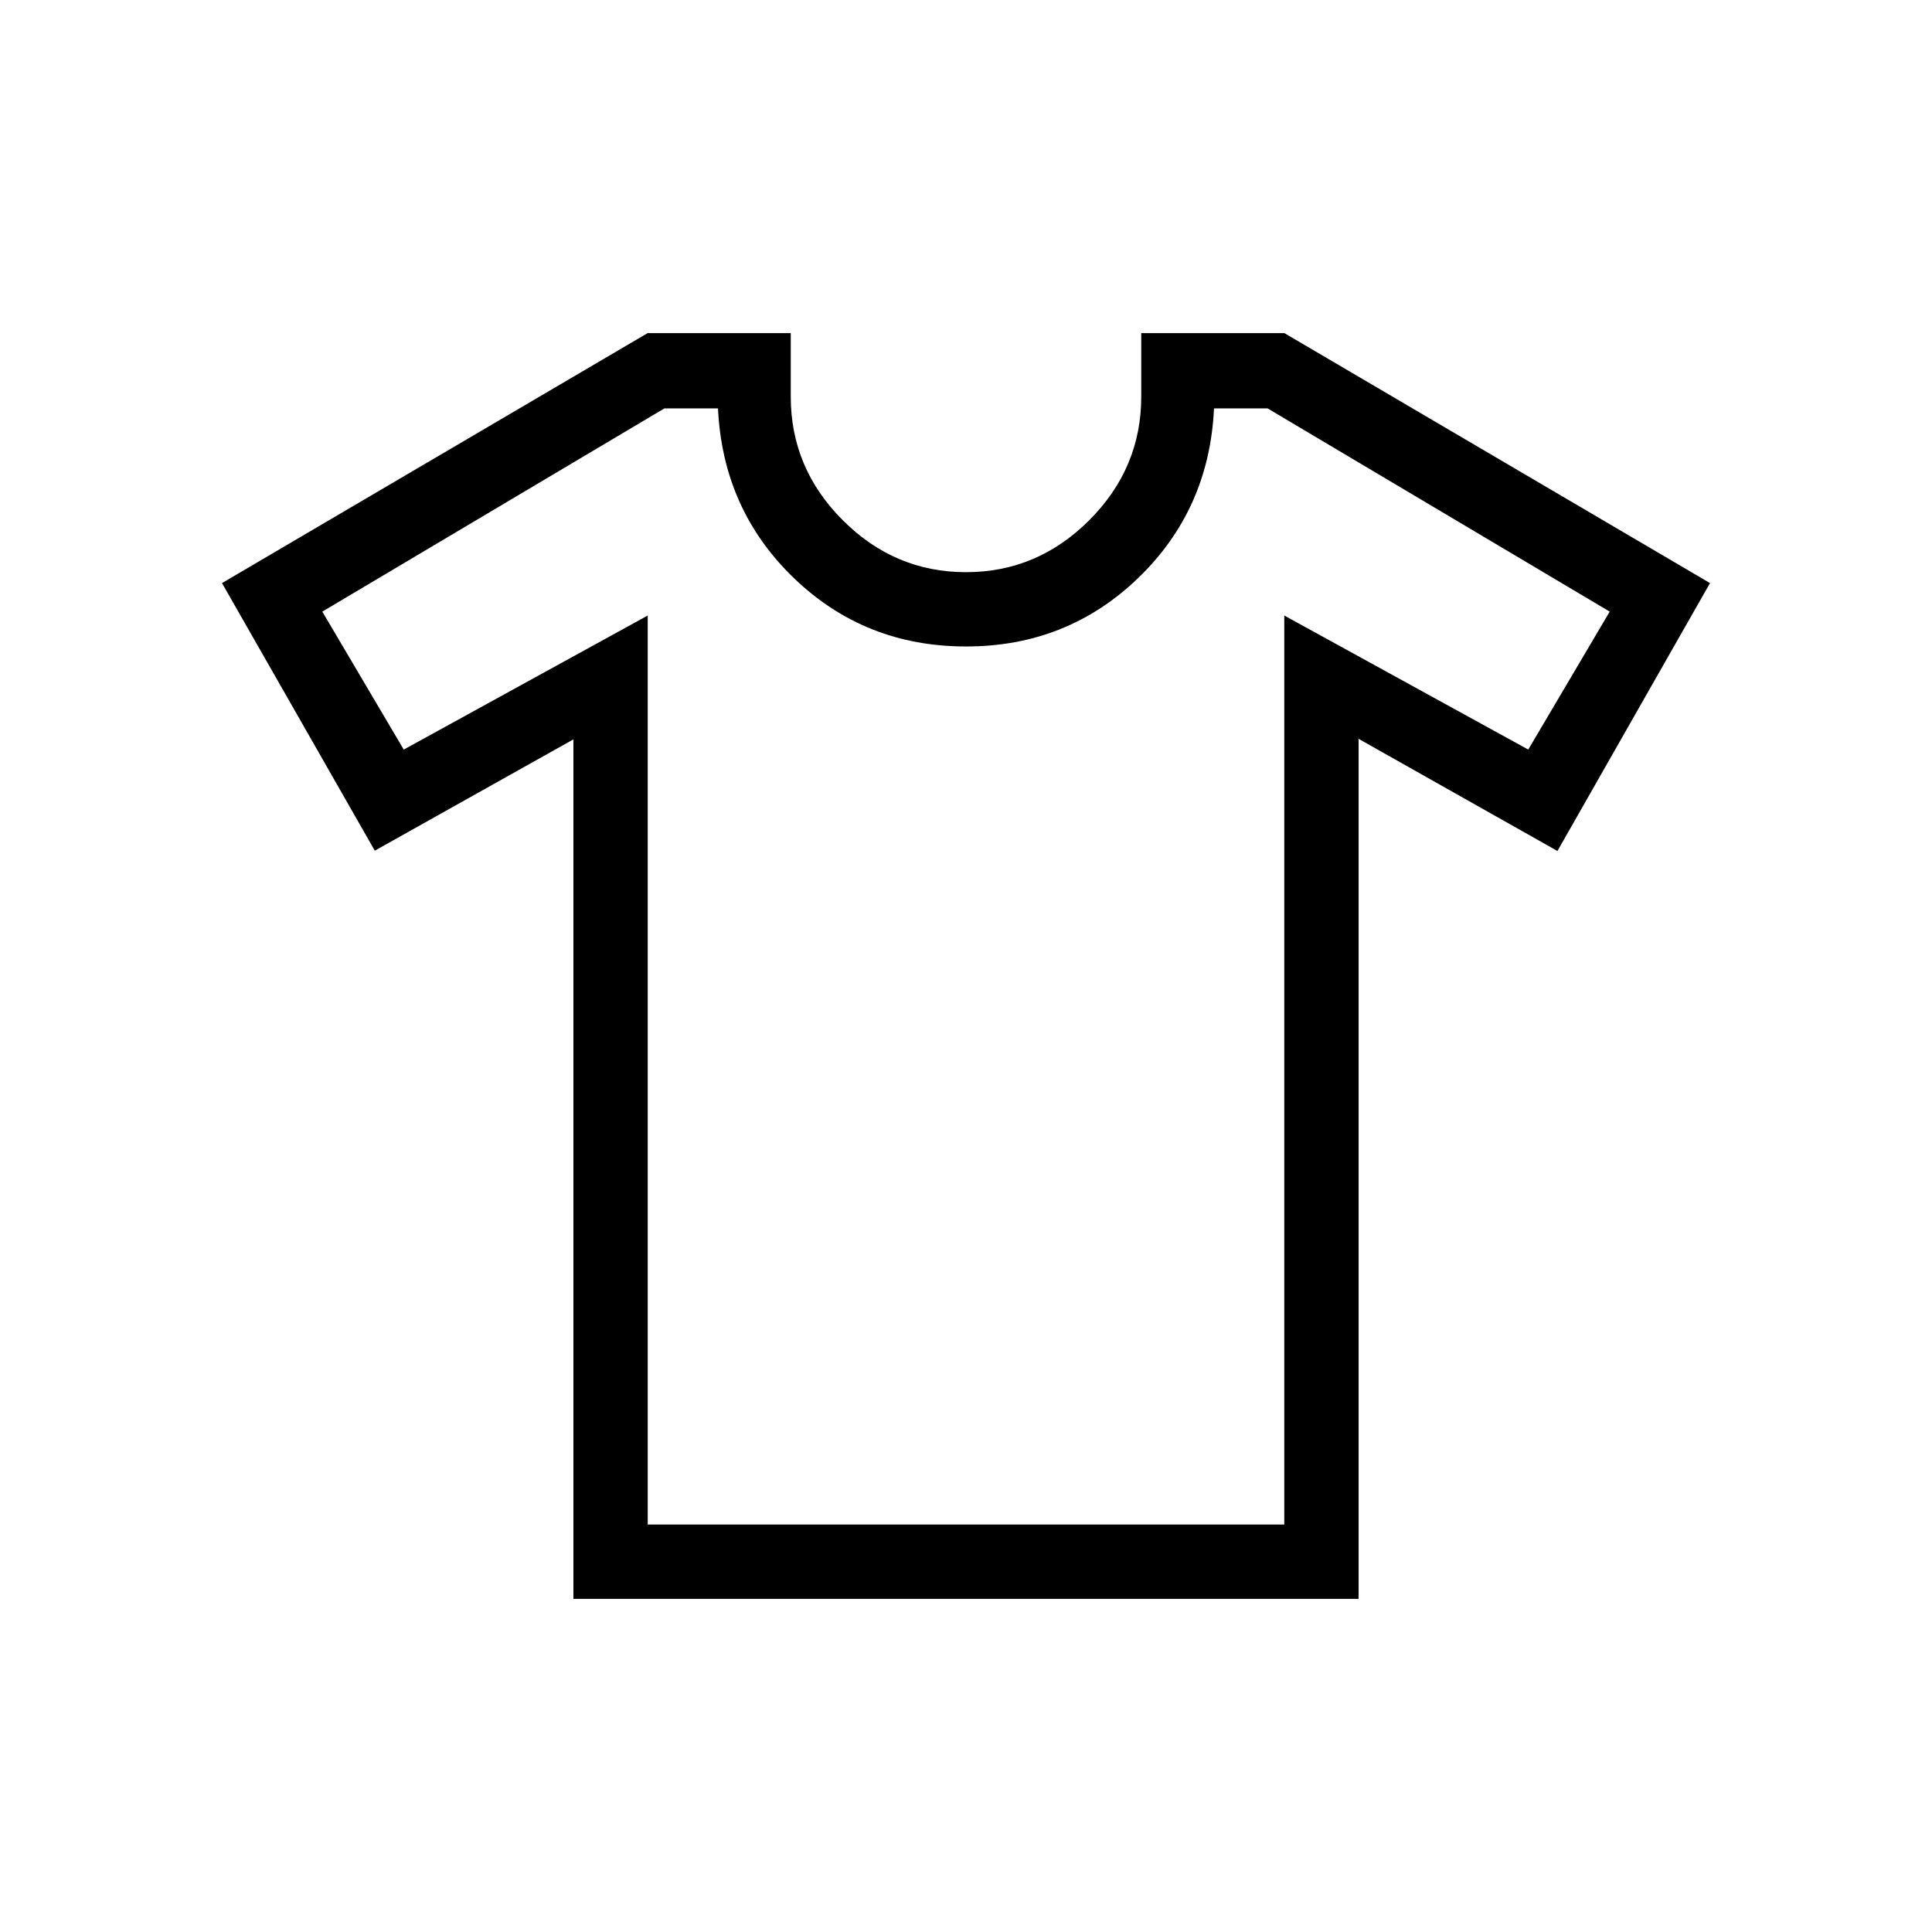 <svg xmlns="http://www.w3.org/2000/svg" height="24" viewBox="0 -960 960 960" width="24"><path d="m284.92-592.61-98.69 55.3-75.92-132.96 211.46-124.19h71.15v31.56q0 35.52 25.81 61.36 25.8 25.85 61.27 25.85t61.27-25.85q25.81-25.84 25.81-61.36v-31.56h71.15l211.46 124.19-75.81 133.12-98.8-55.73v427.34H284.92v-427.07Zm36.93-61.54v451.69h316.3v-451.69l121.23 66.61 40.47-68.55-170-100.99h-26.62q-2.35 50.23-37.65 84.27-35.31 34.04-85.58 34.04-50.27 0-85.58-34.04-35.3-34.04-37.65-84.27h-26.62l-170 100.99 40.47 68.55 121.23-66.61ZM480-479.77Z"/></svg>